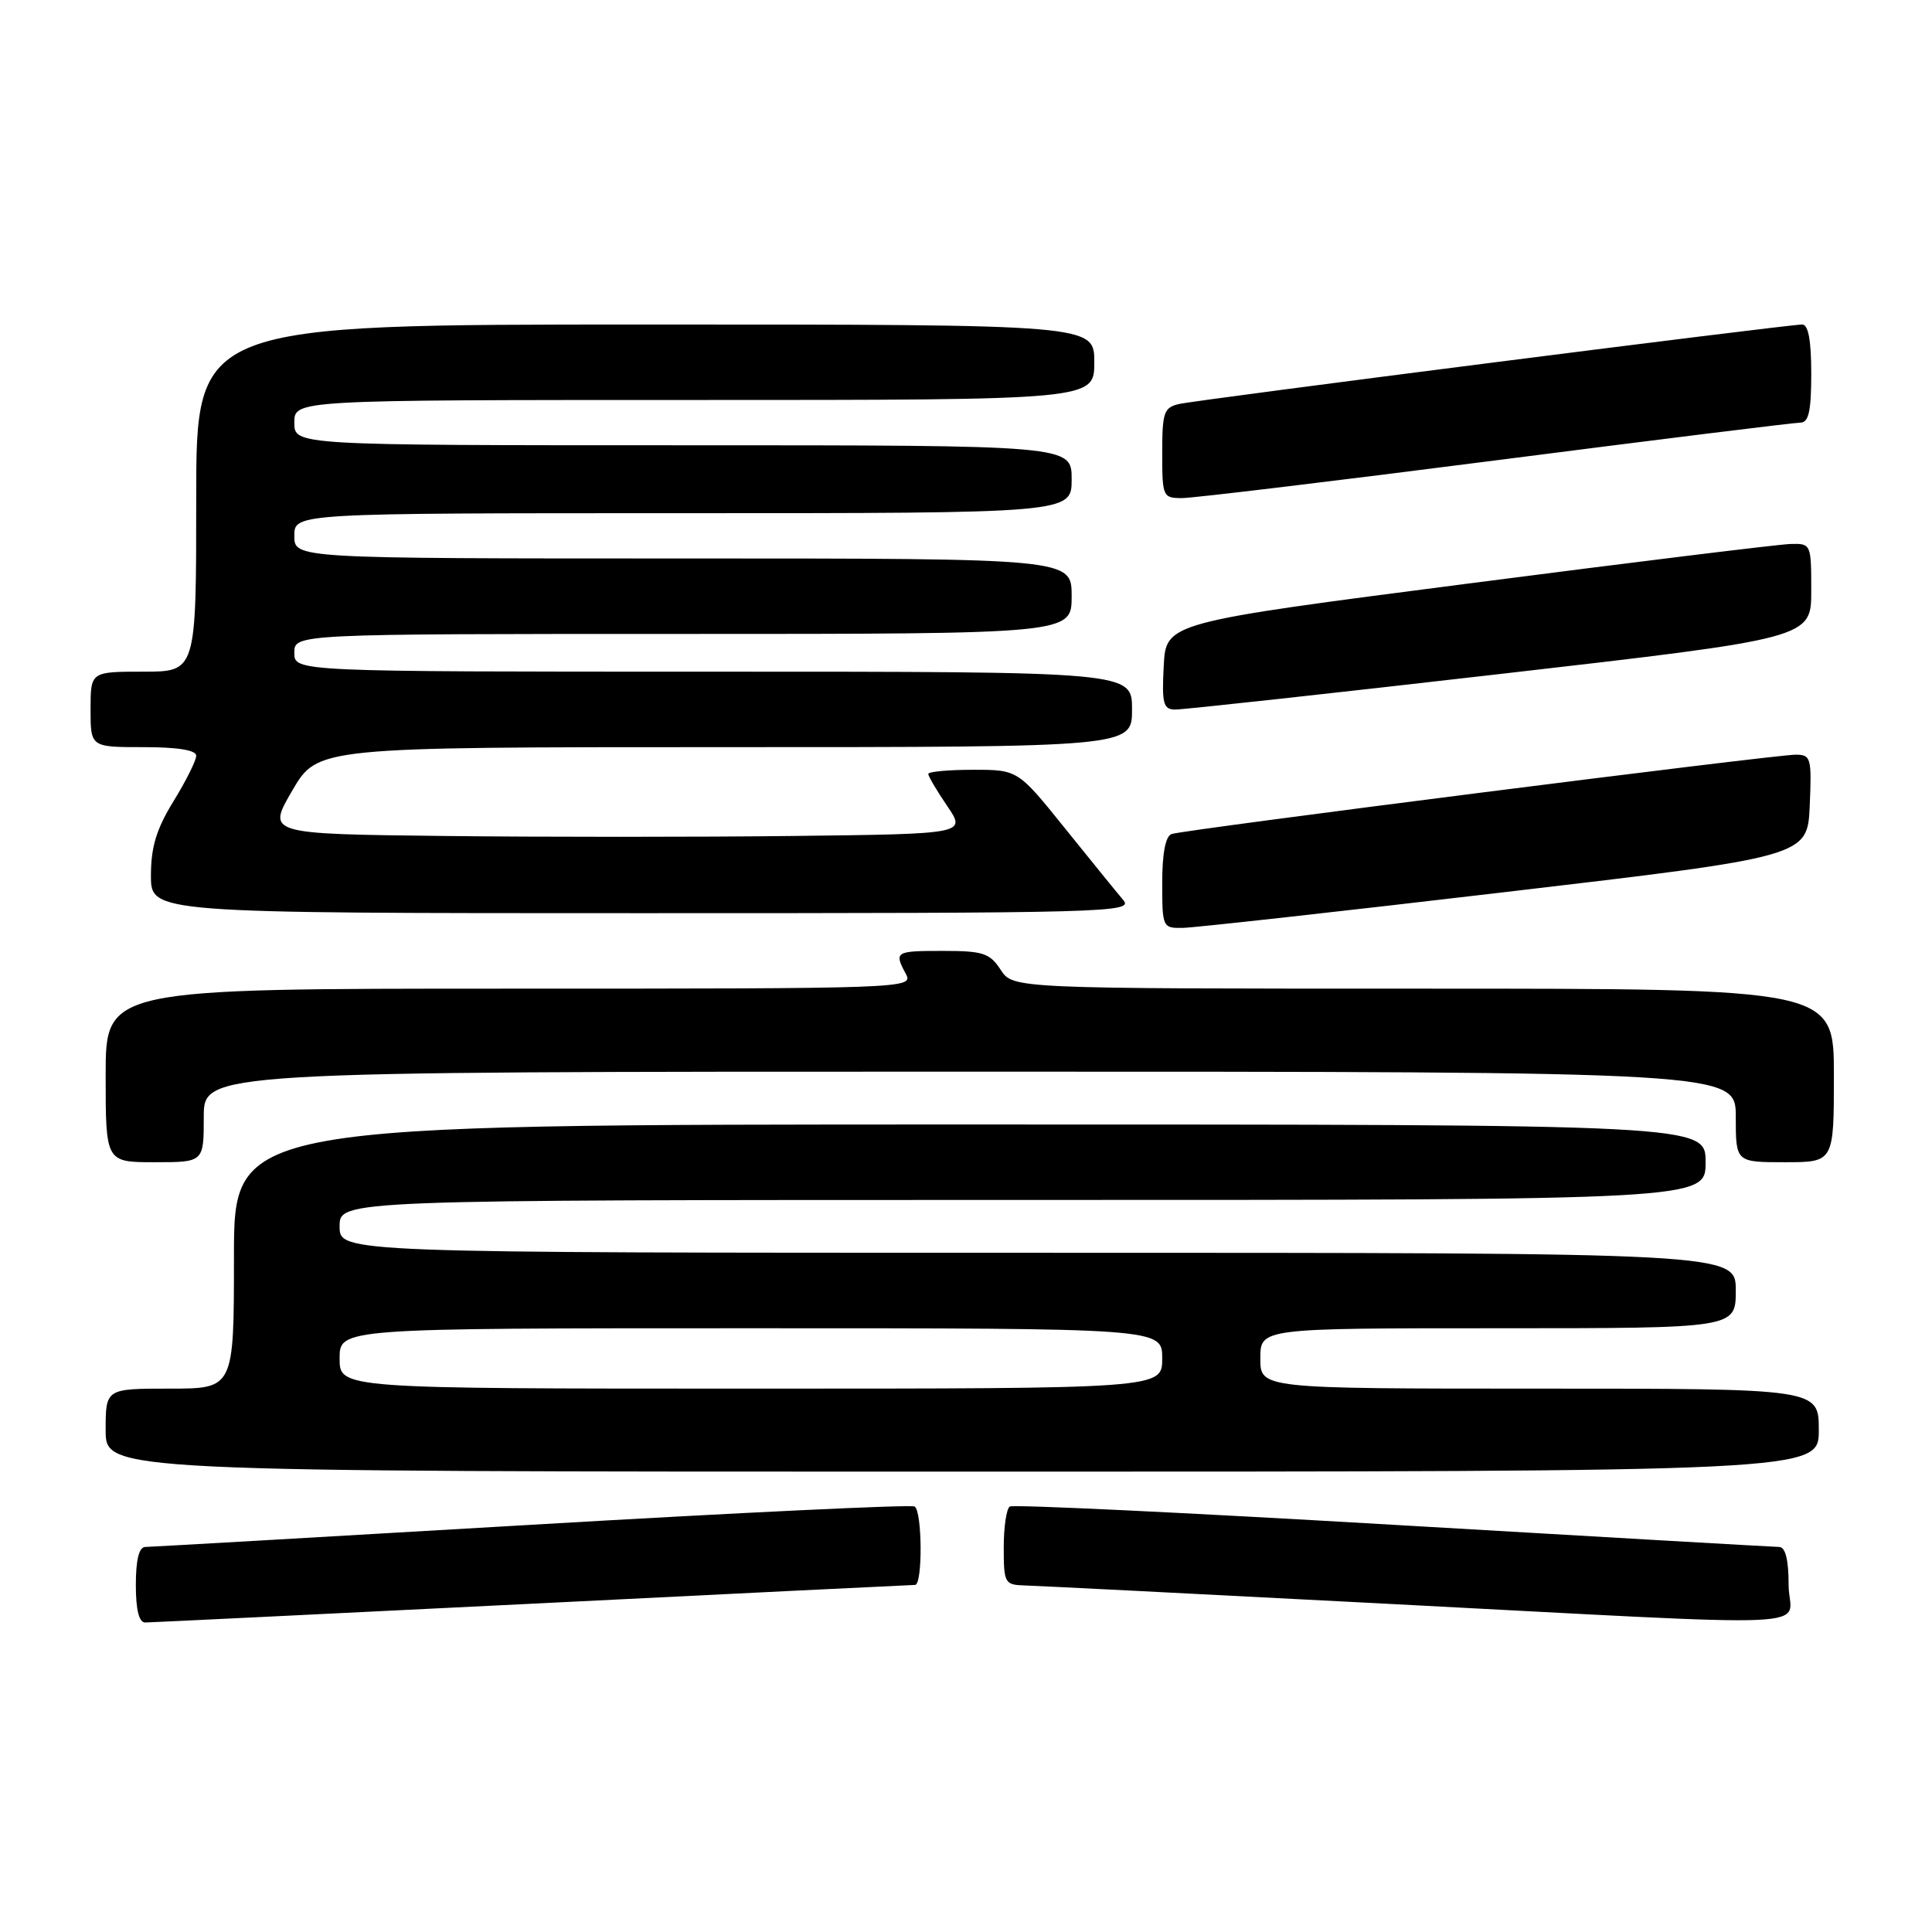 <?xml version="1.0" encoding="UTF-8" standalone="no"?>
<!DOCTYPE svg PUBLIC "-//W3C//DTD SVG 1.1//EN" "http://www.w3.org/Graphics/SVG/1.1/DTD/svg11.dtd" >
<svg xmlns="http://www.w3.org/2000/svg" xmlns:xlink="http://www.w3.org/1999/xlink" version="1.1" viewBox="0 0 256 256">
 <g >
 <path fill="currentColor"
d=" M 70.50 212.50 C 98.00 211.13 120.84 210.01 121.25 210.01 C 122.27 210.00 122.21 200.25 121.19 199.62 C 120.75 199.34 97.91 200.43 70.44 202.04 C 42.97 203.65 19.94 204.97 19.25 204.98 C 18.42 204.99 18.00 206.68 18.00 210.00 C 18.00 213.34 18.42 215.00 19.25 214.99 C 19.94 214.98 43.00 213.86 70.50 212.50 Z  M 237.00 210.00 C 237.00 206.68 236.58 204.99 235.75 204.98 C 235.06 204.97 212.03 203.65 184.56 202.04 C 157.09 200.43 134.25 199.34 133.81 199.62 C 133.36 199.89 133.00 202.34 133.00 205.06 C 133.00 209.76 133.13 210.00 135.75 210.08 C 137.26 210.12 158.30 211.18 182.50 212.44 C 244.03 215.63 237.00 215.94 237.00 210.00 Z  M 241.00 189.50 C 241.00 184.00 241.00 184.00 204.00 184.00 C 167.00 184.00 167.00 184.00 167.00 180.00 C 167.00 176.00 167.00 176.00 198.50 176.00 C 230.00 176.00 230.00 176.00 230.00 171.00 C 230.00 166.00 230.00 166.00 137.50 166.00 C 45.00 166.00 45.00 166.00 45.00 162.50 C 45.00 159.00 45.00 159.00 135.50 159.00 C 226.00 159.00 226.00 159.00 226.00 154.00 C 226.00 149.00 226.00 149.00 128.50 149.00 C 31.00 149.00 31.00 149.00 31.00 166.50 C 31.00 184.00 31.00 184.00 22.50 184.00 C 14.00 184.00 14.00 184.00 14.00 189.50 C 14.00 195.00 14.00 195.00 127.50 195.00 C 241.00 195.00 241.00 195.00 241.00 189.50 Z  M 27.00 148.00 C 27.00 142.00 27.00 142.00 128.50 142.00 C 230.00 142.00 230.00 142.00 230.00 148.00 C 230.00 154.00 230.00 154.00 236.50 154.00 C 243.00 154.00 243.00 154.00 243.00 142.50 C 243.00 131.00 243.00 131.00 188.62 131.00 C 134.23 131.00 134.23 131.00 132.59 128.50 C 131.15 126.29 130.25 126.00 124.98 126.00 C 118.60 126.00 118.44 126.09 120.04 129.07 C 121.05 130.97 120.15 131.00 67.54 131.00 C 14.00 131.00 14.00 131.00 14.00 142.50 C 14.00 154.00 14.00 154.00 20.50 154.00 C 27.00 154.00 27.00 154.00 27.00 148.00 Z  M 199.50 118.20 C 239.50 113.50 239.50 113.50 239.80 106.75 C 240.07 100.40 239.96 100.00 237.92 100.00 C 235.12 100.00 156.90 109.94 155.25 110.51 C 154.44 110.79 154.00 113.04 154.00 116.97 C 154.00 122.89 154.05 123.00 156.75 122.95 C 158.26 122.92 177.50 120.79 199.50 118.20 Z  M 148.83 119.25 C 148.01 118.29 144.54 114.01 141.11 109.75 C 134.87 102.00 134.87 102.00 128.94 102.00 C 125.67 102.00 123.00 102.25 123.00 102.55 C 123.00 102.86 124.13 104.77 125.51 106.80 C 128.03 110.50 128.03 110.50 105.08 110.77 C 92.46 110.92 71.61 110.92 58.75 110.77 C 35.37 110.50 35.37 110.50 38.73 104.75 C 42.09 99.00 42.09 99.00 96.04 99.00 C 150.00 99.00 150.00 99.00 150.00 94.00 C 150.00 89.00 150.00 89.00 94.50 89.00 C 39.00 89.00 39.00 89.00 39.00 86.50 C 39.00 84.00 39.00 84.00 90.50 84.00 C 142.00 84.00 142.00 84.00 142.00 79.00 C 142.00 74.00 142.00 74.00 90.50 74.00 C 39.00 74.00 39.00 74.00 39.00 71.00 C 39.00 68.00 39.00 68.00 90.50 68.00 C 142.00 68.00 142.00 68.00 142.00 63.50 C 142.00 59.00 142.00 59.00 90.50 59.00 C 39.00 59.00 39.00 59.00 39.00 56.00 C 39.00 53.00 39.00 53.00 92.00 53.00 C 145.00 53.00 145.00 53.00 145.00 48.00 C 145.00 43.00 145.00 43.00 85.50 43.00 C 26.00 43.00 26.00 43.00 26.00 66.00 C 26.00 89.00 26.00 89.00 19.00 89.00 C 12.00 89.00 12.00 89.00 12.00 94.00 C 12.00 99.00 12.00 99.00 19.00 99.00 C 23.57 99.00 26.00 99.40 26.00 100.14 C 26.00 100.77 24.65 103.47 23.00 106.15 C 20.72 109.86 20.00 112.23 20.00 116.02 C 20.00 121.00 20.00 121.00 85.15 121.00 C 147.10 121.00 150.24 120.91 148.83 119.25 Z  M 198.75 89.31 C 240.00 84.57 240.00 84.57 240.00 78.28 C 240.00 72.08 239.97 72.00 237.25 72.08 C 235.74 72.12 216.50 74.48 194.50 77.33 C 154.50 82.50 154.50 82.50 154.20 88.25 C 153.94 93.22 154.14 94.00 155.70 94.02 C 156.69 94.04 176.06 91.92 198.75 89.31 Z  M 198.20 61.00 C 219.61 58.25 237.77 56.00 238.56 56.00 C 239.66 56.00 240.00 54.48 240.00 49.50 C 240.00 45.10 239.61 43.00 238.80 43.00 C 236.86 43.00 158.72 52.96 156.25 53.53 C 154.22 53.99 154.00 54.63 154.00 60.02 C 154.00 65.81 154.08 66.00 156.63 66.00 C 158.08 66.00 176.79 63.75 198.20 61.00 Z  M 45.00 180.00 C 45.00 176.00 45.00 176.00 99.50 176.00 C 154.00 176.00 154.00 176.00 154.00 180.00 C 154.00 184.00 154.00 184.00 99.50 184.00 C 45.00 184.00 45.00 184.00 45.00 180.00 Z "/>
</g>
</svg>